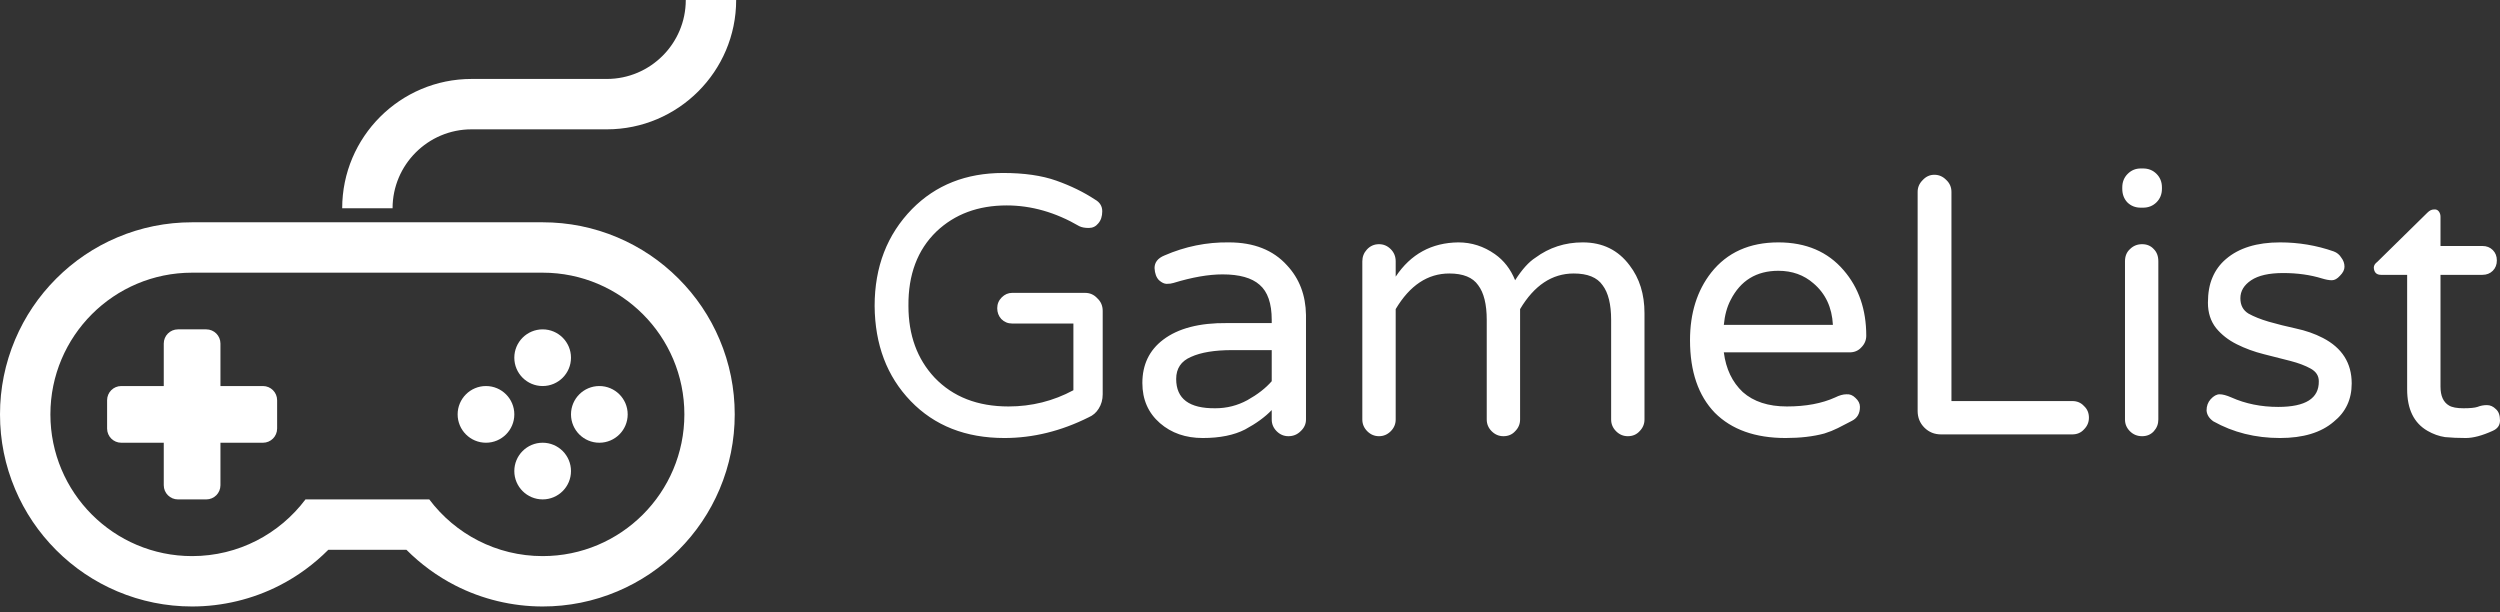 <svg width="200" height="49" viewBox="0 0 200 49" fill="#000" xmlns="http://www.w3.org/2000/svg">
<rect x="0" y="0" width="200" height="49" fill="#333333" stroke="none"/>
<path d="M54.279 22.284C52.869 20.873 51.226 19.767 49.396 18.992C47.498 18.19 45.486 17.783 43.412 17.783H15.368C13.295 17.783 11.282 18.189 9.385 18.992C7.555 19.766 5.912 20.873 4.502 22.284C3.091 23.694 1.985 25.337 1.21 27.167C0.408 29.064 0 31.078 0 33.15C0 35.224 0.406 37.236 1.21 39.133C1.984 40.963 3.091 42.605 4.502 44.017C5.912 45.427 7.555 46.533 9.385 47.308C11.283 48.109 13.295 48.518 15.368 48.518C17.791 48.518 20.206 47.939 22.352 46.841C23.793 46.105 25.12 45.133 26.265 43.983H32.514C33.66 45.133 34.987 46.105 36.428 46.841C38.574 47.938 40.989 48.518 43.411 48.518C45.484 48.518 47.497 48.11 49.394 47.308C51.224 46.534 52.867 45.427 54.276 44.017C55.687 42.606 56.795 40.963 57.569 39.133C58.371 37.236 58.778 35.223 58.778 33.15C58.778 31.077 58.372 29.064 57.569 27.167C56.797 25.338 55.689 23.695 54.279 22.284ZM43.412 44.488C39.704 44.488 36.411 42.706 34.342 39.953H24.438C22.369 42.706 19.077 44.488 15.368 44.488C9.107 44.488 4.032 39.413 4.032 33.151C4.032 26.89 9.108 21.814 15.368 21.814H43.412C49.674 21.814 54.75 26.89 54.75 33.151C54.749 39.412 49.674 44.488 43.412 44.488Z" fill="white"/>
<path d="M43.412 39.952C44.664 39.952 45.679 38.937 45.679 37.685C45.679 36.433 44.664 35.418 43.412 35.418C42.16 35.418 41.145 36.433 41.145 37.685C41.145 38.937 42.16 39.952 43.412 39.952Z" fill="white"/>
<path d="M47.947 35.418C49.2 35.418 50.215 34.403 50.215 33.15C50.215 31.898 49.2 30.883 47.947 30.883C46.695 30.883 45.68 31.898 45.68 33.15C45.68 34.403 46.695 35.418 47.947 35.418Z" fill="white"/>
<path d="M38.878 35.418C40.13 35.418 41.146 34.403 41.146 33.15C41.146 31.898 40.13 30.883 38.878 30.883C37.626 30.883 36.611 31.898 36.611 33.15C36.611 34.403 37.626 35.418 38.878 35.418Z" fill="white"/>
<path d="M43.412 30.883C44.664 30.883 45.679 29.868 45.679 28.616C45.679 27.364 44.664 26.349 43.412 26.349C42.16 26.349 41.145 27.364 41.145 28.616C41.145 29.868 42.16 30.883 43.412 30.883Z" fill="white"/>
<path d="M21.037 30.883H17.636V27.483C17.636 26.858 17.128 26.349 16.503 26.349H14.235C13.609 26.349 13.101 26.857 13.101 27.483V30.883H9.701C9.075 30.883 8.568 31.391 8.568 32.017V34.285C8.568 34.911 9.076 35.419 9.701 35.419H13.101V38.819C13.101 39.445 13.609 39.953 14.235 39.953H16.503C17.129 39.953 17.636 39.446 17.636 38.819V35.419H21.037C21.663 35.419 22.17 34.911 22.17 34.285V32.017C22.17 31.391 21.662 30.883 21.037 30.883Z" fill="white"/>
<path d="M37.722 10.347H48.546C54.251 10.347 58.893 5.706 58.893 0H54.862C54.862 3.483 52.028 6.316 48.545 6.316H37.722C32.017 6.316 27.375 10.958 27.375 16.663H31.406C31.405 13.181 34.24 10.347 37.722 10.347Z" fill="white"/>
<path d="M80.68 32.517C82.531 32.517 84.262 32.084 85.872 31.218V25.882H80.968C80.632 25.882 80.343 25.761 80.103 25.521C79.886 25.281 79.778 24.992 79.778 24.656C79.778 24.319 79.898 24.031 80.139 23.79C80.379 23.55 80.656 23.43 80.968 23.43H86.81C87.195 23.43 87.519 23.574 87.784 23.862C88.072 24.127 88.216 24.463 88.216 24.872V31.543C88.216 31.976 88.108 32.36 87.892 32.697C87.699 33.009 87.435 33.238 87.098 33.382C84.887 34.488 82.639 35.041 80.355 35.041C77.254 35.041 74.754 34.055 72.855 32.084C70.956 30.113 69.994 27.576 69.97 24.475C69.97 21.35 70.968 18.766 72.963 16.723C74.862 14.799 77.29 13.838 80.247 13.838C81.93 13.838 83.348 14.042 84.502 14.451C85.656 14.86 86.69 15.364 87.603 15.965C87.988 16.182 88.18 16.494 88.18 16.903C88.18 17.311 88.072 17.636 87.856 17.877C87.663 18.117 87.411 18.237 87.098 18.237C86.786 18.237 86.533 18.189 86.341 18.093C84.442 16.987 82.507 16.434 80.536 16.434C78.252 16.434 76.377 17.131 74.91 18.526C73.396 19.992 72.651 21.975 72.675 24.475C72.675 26.807 73.372 28.718 74.766 30.209C76.233 31.747 78.204 32.517 80.68 32.517ZM93.156 20.437C94.815 19.715 96.534 19.367 98.313 19.391C100.308 19.391 101.859 20.004 102.964 21.23C103.95 22.288 104.455 23.61 104.479 25.197V33.562C104.479 33.923 104.335 34.235 104.046 34.5C103.782 34.764 103.457 34.896 103.073 34.896C102.712 34.896 102.4 34.764 102.135 34.5C101.871 34.235 101.738 33.923 101.738 33.562V32.805C101.21 33.358 100.5 33.875 99.611 34.355C98.722 34.812 97.592 35.041 96.221 35.041C94.851 35.041 93.709 34.644 92.796 33.851C91.858 33.033 91.389 31.964 91.389 30.641C91.389 29.175 91.942 28.021 93.048 27.18C94.25 26.266 95.957 25.822 98.169 25.846H101.738V25.593C101.738 24.271 101.414 23.333 100.765 22.78C100.14 22.228 99.154 21.951 97.808 21.951C96.678 21.951 95.368 22.18 93.877 22.636C93.733 22.684 93.553 22.708 93.337 22.708C93.144 22.708 92.94 22.612 92.724 22.42C92.507 22.204 92.387 21.879 92.363 21.446C92.363 20.99 92.627 20.653 93.156 20.437ZM94.094 30.317C94.094 31.904 95.14 32.685 97.231 32.661C98.144 32.661 98.998 32.444 99.791 32.012C100.609 31.555 101.258 31.05 101.738 30.497V28.009H98.565C97.171 28.009 96.077 28.189 95.284 28.55C94.49 28.887 94.094 29.476 94.094 30.317ZM111.655 20.905V22.131C112.857 20.328 114.527 19.415 116.667 19.391C117.725 19.391 118.698 19.703 119.588 20.328C120.309 20.833 120.85 21.53 121.21 22.42C121.763 21.555 122.304 20.953 122.833 20.617C123.939 19.8 125.201 19.391 126.619 19.391C128.206 19.391 129.456 20.004 130.369 21.23C131.163 22.264 131.559 23.538 131.559 25.052V33.562C131.559 33.923 131.427 34.235 131.163 34.5C130.922 34.764 130.61 34.896 130.225 34.896C129.865 34.896 129.552 34.764 129.288 34.5C129.023 34.235 128.891 33.923 128.891 33.562V25.593C128.891 24.343 128.663 23.418 128.206 22.817C127.773 22.192 127.004 21.879 125.898 21.879C124.167 21.879 122.737 22.829 121.607 24.728V33.562C121.607 33.923 121.475 34.235 121.21 34.5C120.97 34.764 120.658 34.896 120.273 34.896C119.912 34.896 119.6 34.764 119.335 34.5C119.071 34.235 118.939 33.923 118.939 33.562V25.593C118.939 24.343 118.71 23.418 118.254 22.817C117.821 22.192 117.052 21.879 115.946 21.879C114.215 21.879 112.785 22.829 111.655 24.728V33.562C111.655 33.923 111.523 34.235 111.258 34.5C110.994 34.764 110.681 34.896 110.321 34.896C109.96 34.896 109.647 34.764 109.383 34.5C109.119 34.235 108.986 33.923 108.986 33.562V20.905C108.986 20.545 109.107 20.232 109.347 19.968C109.611 19.679 109.936 19.535 110.321 19.535C110.681 19.535 110.994 19.667 111.258 19.932C111.523 20.196 111.655 20.521 111.655 20.905ZM137.906 28.189C138.074 29.512 138.579 30.569 139.42 31.363C140.286 32.132 141.464 32.517 142.954 32.517C144.469 32.517 145.755 32.276 146.813 31.795C147.149 31.627 147.45 31.543 147.714 31.543C147.978 31.519 148.219 31.615 148.435 31.831C148.676 32.048 148.796 32.288 148.796 32.553C148.796 33.081 148.579 33.454 148.147 33.67C147.738 33.887 147.365 34.079 147.029 34.247C146.692 34.416 146.332 34.56 145.947 34.68C145.058 34.92 144.024 35.041 142.846 35.041C140.418 35.041 138.531 34.368 137.185 33.021C135.863 31.651 135.201 29.716 135.201 27.216C135.201 25.052 135.766 23.249 136.896 21.807C138.17 20.196 139.961 19.391 142.269 19.391C144.481 19.391 146.224 20.136 147.498 21.627C148.7 23.021 149.301 24.764 149.301 26.855C149.301 27.216 149.168 27.528 148.904 27.793C148.664 28.057 148.351 28.189 147.966 28.189H137.906ZM142.269 21.663C140.514 21.663 139.24 22.444 138.447 24.006C138.158 24.559 137.978 25.221 137.906 25.99H146.632C146.56 24.596 146.043 23.49 145.082 22.672C144.312 21.999 143.375 21.663 142.269 21.663ZM165.78 32.084C166.164 32.084 166.477 32.216 166.717 32.48C166.982 32.721 167.114 33.033 167.114 33.418C167.114 33.779 166.982 34.091 166.717 34.355C166.477 34.62 166.164 34.752 165.78 34.752H155.286C154.758 34.752 154.313 34.572 153.952 34.211C153.592 33.851 153.411 33.406 153.411 32.877V15.352C153.411 14.992 153.544 14.679 153.808 14.415C154.072 14.126 154.385 13.982 154.746 13.982C155.106 13.982 155.419 14.114 155.683 14.379C155.972 14.643 156.116 14.968 156.116 15.352V32.084H165.78ZM169.999 20.905C169.999 20.497 170.131 20.172 170.395 19.932C170.66 19.667 170.984 19.535 171.369 19.535C171.753 19.535 172.066 19.667 172.306 19.932C172.547 20.172 172.667 20.497 172.667 20.905V33.562C172.667 33.923 172.547 34.235 172.306 34.5C172.066 34.764 171.753 34.896 171.369 34.896C170.984 34.896 170.66 34.764 170.395 34.5C170.131 34.235 169.999 33.923 169.999 33.562V20.905ZM172.955 14.992V15.1C172.955 15.533 172.811 15.893 172.523 16.182C172.234 16.47 171.874 16.614 171.441 16.614H171.261C170.828 16.614 170.467 16.47 170.179 16.182C169.914 15.893 169.782 15.533 169.782 15.1V14.992C169.782 14.559 169.926 14.198 170.215 13.91C170.503 13.621 170.852 13.477 171.261 13.477H171.441C171.874 13.477 172.234 13.621 172.523 13.91C172.811 14.198 172.955 14.559 172.955 14.992ZM182.259 32.553C184.446 32.553 185.528 31.867 185.504 30.497C185.504 30.064 185.288 29.728 184.855 29.488C184.422 29.247 183.881 29.043 183.232 28.875C182.583 28.706 181.874 28.526 181.105 28.334C180.336 28.141 179.614 27.877 178.941 27.54C178.268 27.204 177.715 26.771 177.283 26.242C176.85 25.689 176.634 25.016 176.634 24.223C176.634 23.43 176.754 22.756 176.994 22.204C177.235 21.627 177.595 21.134 178.076 20.725C179.11 19.836 180.552 19.391 182.403 19.391C183.893 19.391 185.324 19.631 186.694 20.112C186.958 20.208 187.163 20.377 187.307 20.617C187.475 20.833 187.559 21.074 187.559 21.338C187.559 21.578 187.439 21.819 187.199 22.059C186.983 22.3 186.766 22.42 186.55 22.42C186.333 22.42 186.069 22.372 185.757 22.276C184.819 21.987 183.785 21.843 182.655 21.843C181.526 21.843 180.672 22.035 180.095 22.42C179.518 22.805 179.23 23.285 179.23 23.862C179.23 24.415 179.446 24.824 179.879 25.088C180.312 25.329 180.852 25.545 181.502 25.737C182.175 25.93 182.896 26.11 183.665 26.278C184.458 26.447 185.18 26.699 185.829 27.035C187.367 27.829 188.136 29.043 188.136 30.677C188.136 31.952 187.656 32.973 186.694 33.742C185.684 34.608 184.254 35.041 182.403 35.041C180.432 35.041 178.653 34.596 177.066 33.706C176.73 33.466 176.549 33.178 176.525 32.841C176.525 32.48 176.634 32.18 176.85 31.94C177.09 31.675 177.331 31.543 177.571 31.543C177.811 31.543 178.124 31.627 178.509 31.795C179.638 32.3 180.889 32.553 182.259 32.553ZM197.079 32.661C197.608 32.661 197.981 32.625 198.197 32.553C198.437 32.456 198.69 32.408 198.954 32.408C199.219 32.408 199.459 32.517 199.675 32.733C199.892 32.925 200 33.226 200 33.634C200 34.019 199.808 34.295 199.423 34.464C198.582 34.848 197.86 35.041 197.259 35.041C196.658 35.041 196.106 35.017 195.601 34.968C195.12 34.896 194.651 34.728 194.194 34.464C193.113 33.839 192.572 32.733 192.572 31.146V21.987H190.48C190.12 21.987 189.927 21.795 189.903 21.41C189.903 21.242 189.999 21.086 190.192 20.942L194.194 17.011C194.363 16.843 194.531 16.759 194.699 16.759C194.867 16.735 195 16.783 195.096 16.903C195.192 17.023 195.24 17.167 195.24 17.336V19.679H198.594C198.93 19.679 199.207 19.788 199.423 20.004C199.639 20.22 199.748 20.497 199.748 20.833C199.748 21.17 199.639 21.446 199.423 21.663C199.207 21.879 198.93 21.987 198.594 21.987H195.24V30.93C195.24 31.675 195.468 32.18 195.925 32.444C196.166 32.589 196.55 32.661 197.079 32.661Z" fill="white"/>
</svg>
